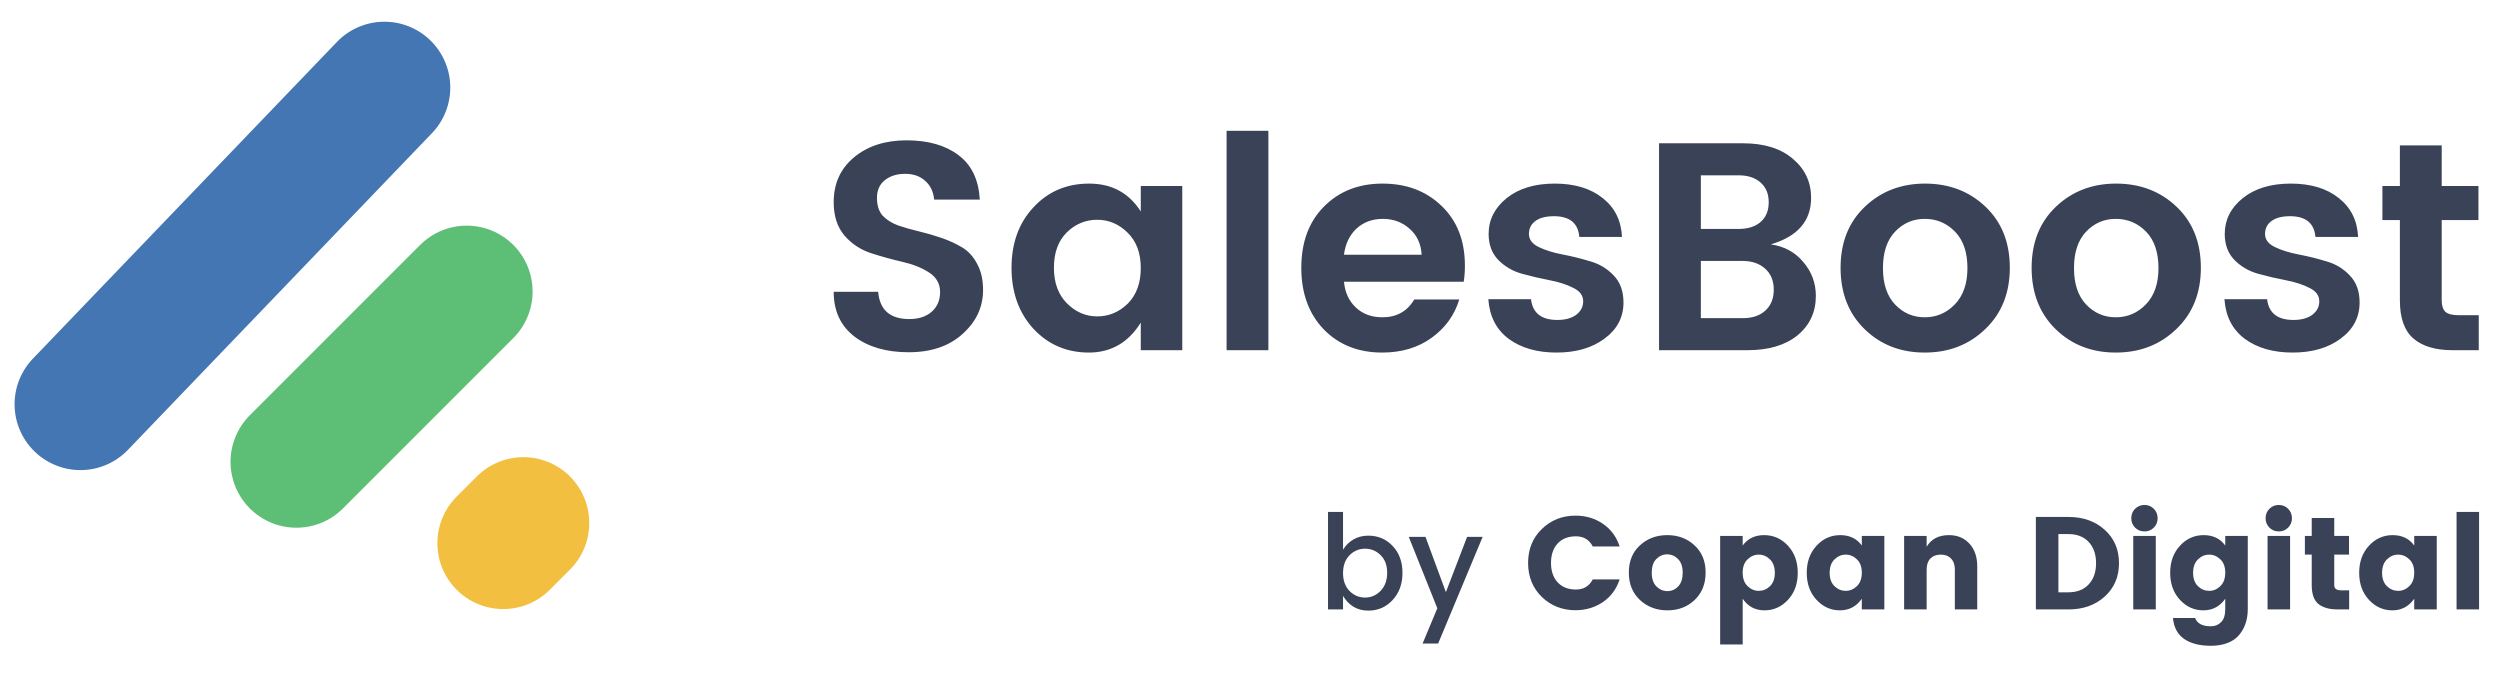 <svg width="162" height="44" viewBox="0 0 162 44" fill="none" xmlns="http://www.w3.org/2000/svg">
<line x1="5.212" y1="26.194" x2="24.91" y2="5.675" stroke="#4576B4" stroke-width="8.537" stroke-linecap="round"/>
<line x1="19.207" y1="29.927" x2="30.244" y2="18.89" stroke="#5DBE76" stroke-width="8.537" stroke-linecap="round"/>
<line x1="32.609" y1="35.199" x2="33.916" y2="33.892" stroke="#F3BF41" stroke-width="8.537" stroke-linecap="round"/>
<path d="M58.652 11.264C58.114 11.264 57.672 11.404 57.326 11.686C56.993 11.955 56.827 12.333 56.827 12.819C56.827 13.306 56.949 13.69 57.192 13.972C57.448 14.241 57.781 14.452 58.191 14.606C58.6 14.746 59.049 14.874 59.535 14.99C60.022 15.105 60.508 15.246 60.995 15.412C61.481 15.579 61.93 15.784 62.34 16.027C62.749 16.27 63.076 16.629 63.319 17.102C63.575 17.564 63.703 18.127 63.703 18.793C63.703 19.894 63.261 20.842 62.378 21.636C61.507 22.429 60.342 22.826 58.882 22.826C57.435 22.826 56.264 22.487 55.367 21.808C54.471 21.117 54.023 20.15 54.023 18.908H56.904C57.006 20.086 57.678 20.675 58.92 20.675C59.535 20.675 60.022 20.515 60.38 20.195C60.739 19.875 60.918 19.452 60.918 18.927C60.918 18.389 60.681 17.967 60.207 17.66C59.734 17.352 59.157 17.122 58.479 16.968C57.813 16.814 57.141 16.629 56.462 16.411C55.783 16.193 55.207 15.816 54.733 15.278C54.26 14.727 54.023 14.004 54.023 13.107C54.023 11.891 54.464 10.918 55.348 10.188C56.231 9.458 57.365 9.093 58.748 9.093C60.143 9.093 61.264 9.413 62.109 10.053C62.954 10.681 63.415 11.641 63.492 12.934H60.534C60.483 12.422 60.291 12.019 59.958 11.725C59.625 11.417 59.189 11.264 58.652 11.264ZM73.077 19.676C73.64 19.113 73.922 18.345 73.922 17.371C73.922 16.398 73.64 15.636 73.077 15.086C72.513 14.522 71.854 14.241 71.099 14.241C70.343 14.241 69.683 14.516 69.12 15.066C68.57 15.617 68.294 16.379 68.294 17.352C68.294 18.325 68.576 19.094 69.139 19.657C69.703 20.221 70.356 20.502 71.099 20.502C71.854 20.502 72.513 20.227 73.077 19.676ZM66.969 21.309C66.021 20.272 65.547 18.953 65.547 17.352C65.547 15.752 66.021 14.445 66.969 13.434C67.916 12.409 69.12 11.897 70.58 11.897C72.04 11.897 73.154 12.499 73.922 13.703V12.051H76.611V22.692H73.922V20.906C73.115 22.199 71.995 22.846 70.561 22.846C69.126 22.846 67.929 22.333 66.969 21.309ZM79.483 22.692V8.478H82.191V22.692H79.483ZM89.567 22.846C88.018 22.846 86.757 22.346 85.783 21.347C84.81 20.336 84.324 19.004 84.324 17.352C84.324 15.7 84.81 14.382 85.783 13.396C86.769 12.397 88.037 11.897 89.586 11.897C91.149 11.897 92.429 12.384 93.428 13.357C94.427 14.318 94.926 15.604 94.926 17.218C94.926 17.589 94.9 17.935 94.849 18.255H87.089C87.153 18.946 87.409 19.503 87.858 19.926C88.306 20.349 88.876 20.56 89.567 20.56C90.502 20.56 91.193 20.176 91.642 19.407H94.561C94.254 20.419 93.658 21.245 92.775 21.885C91.891 22.525 90.822 22.846 89.567 22.846ZM92.122 16.507C92.083 15.803 91.821 15.239 91.334 14.817C90.861 14.394 90.284 14.183 89.606 14.183C88.927 14.183 88.357 14.394 87.896 14.817C87.448 15.239 87.179 15.803 87.089 16.507H92.122ZM96.463 15.163C96.463 14.241 96.854 13.466 97.635 12.838C98.416 12.211 99.453 11.897 100.746 11.897C102.04 11.897 103.077 12.211 103.858 12.838C104.639 13.453 105.055 14.292 105.106 15.355H102.341C102.264 14.458 101.713 14.01 100.689 14.01C100.177 14.01 99.78 14.113 99.498 14.318C99.216 14.522 99.075 14.804 99.075 15.163C99.075 15.521 99.287 15.803 99.709 16.008C100.132 16.213 100.644 16.373 101.246 16.488C101.848 16.603 102.443 16.75 103.032 16.93C103.634 17.096 104.146 17.403 104.569 17.852C104.991 18.287 105.202 18.87 105.202 19.599C105.202 20.56 104.793 21.341 103.973 21.943C103.166 22.545 102.129 22.846 100.862 22.846C99.607 22.846 98.576 22.551 97.769 21.962C96.963 21.36 96.521 20.502 96.444 19.388H99.21C99.312 20.285 99.882 20.733 100.919 20.733C101.419 20.733 101.822 20.624 102.129 20.406C102.437 20.176 102.59 19.881 102.59 19.523C102.59 19.151 102.379 18.863 101.956 18.658C101.534 18.441 101.022 18.274 100.42 18.159C99.818 18.044 99.216 17.903 98.614 17.736C98.025 17.57 97.519 17.275 97.097 16.853C96.674 16.418 96.463 15.854 96.463 15.163ZM107.506 9.285H112.942C114.312 9.285 115.388 9.618 116.169 10.284C116.963 10.95 117.36 11.795 117.36 12.819C117.36 14.318 116.489 15.323 114.748 15.835C115.631 15.963 116.335 16.347 116.86 16.987C117.398 17.615 117.667 18.345 117.667 19.177C117.667 20.227 117.27 21.078 116.476 21.732C115.682 22.372 114.607 22.692 113.249 22.692H107.506V9.285ZM110.215 11.36V14.836H112.654C113.256 14.836 113.73 14.689 114.075 14.394C114.434 14.087 114.613 13.658 114.613 13.107C114.613 12.557 114.434 12.128 114.075 11.82C113.73 11.513 113.256 11.36 112.654 11.36H110.215ZM110.215 20.617H112.942C113.544 20.617 114.024 20.457 114.383 20.137C114.754 19.804 114.94 19.35 114.94 18.774C114.94 18.197 114.754 17.743 114.383 17.41C114.011 17.077 113.525 16.91 112.923 16.91H110.215V20.617ZM124.724 20.56C125.479 20.56 126.126 20.285 126.664 19.734C127.214 19.171 127.49 18.383 127.49 17.371C127.49 16.347 127.221 15.559 126.683 15.009C126.145 14.458 125.492 14.183 124.724 14.183C123.968 14.183 123.328 14.458 122.803 15.009C122.278 15.559 122.015 16.347 122.015 17.371C122.015 18.396 122.278 19.183 122.803 19.734C123.328 20.285 123.968 20.56 124.724 20.56ZM120.825 21.328C119.787 20.317 119.269 18.991 119.269 17.352C119.269 15.713 119.794 14.394 120.844 13.396C121.894 12.397 123.193 11.897 124.743 11.897C126.305 11.897 127.611 12.397 128.661 13.396C129.711 14.394 130.236 15.713 130.236 17.352C130.236 18.991 129.705 20.317 128.642 21.328C127.592 22.34 126.286 22.846 124.724 22.846C123.161 22.846 121.862 22.34 120.825 21.328ZM137.103 20.56C137.859 20.56 138.506 20.285 139.043 19.734C139.594 19.171 139.869 18.383 139.869 17.371C139.869 16.347 139.6 15.559 139.063 15.009C138.525 14.458 137.872 14.183 137.103 14.183C136.348 14.183 135.708 14.458 135.183 15.009C134.658 15.559 134.395 16.347 134.395 17.371C134.395 18.396 134.658 19.183 135.183 19.734C135.708 20.285 136.348 20.56 137.103 20.56ZM133.204 21.328C132.167 20.317 131.649 18.991 131.649 17.352C131.649 15.713 132.174 14.394 133.224 13.396C134.274 12.397 135.573 11.897 137.123 11.897C138.685 11.897 139.991 12.397 141.041 13.396C142.091 14.394 142.616 15.713 142.616 17.352C142.616 18.991 142.085 20.317 141.022 21.328C139.972 22.34 138.666 22.846 137.103 22.846C135.541 22.846 134.242 22.34 133.204 21.328ZM144.163 15.163C144.163 14.241 144.553 13.466 145.334 12.838C146.116 12.211 147.153 11.897 148.446 11.897C149.739 11.897 150.777 12.211 151.558 12.838C152.339 13.453 152.755 14.292 152.806 15.355H150.04C149.963 14.458 149.413 14.01 148.388 14.01C147.876 14.01 147.479 14.113 147.198 14.318C146.916 14.522 146.775 14.804 146.775 15.163C146.775 15.521 146.986 15.803 147.409 16.008C147.831 16.213 148.344 16.373 148.945 16.488C149.547 16.603 150.143 16.75 150.732 16.93C151.334 17.096 151.846 17.403 152.268 17.852C152.691 18.287 152.902 18.87 152.902 19.599C152.902 20.56 152.492 21.341 151.673 21.943C150.866 22.545 149.829 22.846 148.561 22.846C147.306 22.846 146.276 22.551 145.469 21.962C144.662 21.36 144.22 20.502 144.144 19.388H146.909C147.012 20.285 147.582 20.733 148.619 20.733C149.118 20.733 149.522 20.624 149.829 20.406C150.136 20.176 150.29 19.881 150.29 19.523C150.29 19.151 150.079 18.863 149.656 18.658C149.234 18.441 148.721 18.274 148.12 18.159C147.518 18.044 146.916 17.903 146.314 17.736C145.725 17.57 145.219 17.275 144.797 16.853C144.374 16.418 144.163 15.854 144.163 15.163ZM159.336 20.425H160.623V22.692H158.913C157.825 22.692 156.986 22.442 156.397 21.943C155.808 21.443 155.513 20.617 155.513 19.465V14.26H154.38V12.051H155.513V9.42H158.222V12.051H160.603V14.26H158.222V19.465C158.222 19.811 158.305 20.061 158.471 20.214C158.638 20.355 158.926 20.425 159.336 20.425Z" fill="#394256"/>
<path d="M89.463 38.287C89.747 37.991 89.889 37.601 89.889 37.117C89.889 36.634 89.747 36.252 89.463 35.974C89.184 35.695 88.848 35.555 88.455 35.555C88.068 35.555 87.732 35.698 87.448 35.982C87.169 36.267 87.029 36.651 87.029 37.135C87.029 37.618 87.169 38.005 87.448 38.296C87.732 38.58 88.068 38.722 88.455 38.722C88.842 38.722 89.178 38.577 89.463 38.287ZM88.669 34.71C89.3 34.71 89.827 34.935 90.248 35.385C90.669 35.828 90.88 36.409 90.88 37.126C90.88 37.837 90.666 38.424 90.239 38.885C89.818 39.34 89.295 39.568 88.669 39.568C88.299 39.568 87.974 39.482 87.695 39.312C87.416 39.135 87.195 38.902 87.029 38.611V39.491H86.056V33.174H87.029V35.624C87.189 35.35 87.408 35.131 87.687 34.966C87.971 34.796 88.299 34.71 88.669 34.71ZM93.139 39.414L91.287 34.787H92.371L93.694 38.372L95.069 34.787H96.076L93.191 41.702H92.183L93.139 39.414ZM99.908 38.68C99.316 38.099 99.02 37.365 99.02 36.477C99.02 35.59 99.316 34.858 99.908 34.283C100.505 33.703 101.234 33.413 102.093 33.413C102.759 33.413 103.351 33.589 103.869 33.942C104.387 34.295 104.748 34.784 104.953 35.41H103.211C102.984 34.972 102.619 34.753 102.119 34.753C101.618 34.753 101.222 34.909 100.932 35.222C100.647 35.535 100.505 35.954 100.505 36.477C100.505 37.001 100.647 37.419 100.932 37.732C101.222 38.045 101.618 38.202 102.119 38.202C102.619 38.202 102.984 37.983 103.211 37.544H104.953C104.748 38.17 104.387 38.66 103.869 39.013C103.351 39.365 102.759 39.542 102.093 39.542C101.234 39.542 100.505 39.255 99.908 38.68ZM108.749 37.997C108.942 37.792 109.039 37.496 109.039 37.109C109.039 36.722 108.939 36.429 108.74 36.23C108.541 36.025 108.305 35.922 108.032 35.922C107.759 35.922 107.522 36.025 107.323 36.23C107.13 36.429 107.033 36.722 107.033 37.109C107.033 37.496 107.133 37.792 107.332 37.997C107.537 38.202 107.776 38.304 108.049 38.304C108.322 38.304 108.555 38.202 108.749 37.997ZM106.265 38.876C105.787 38.426 105.548 37.835 105.548 37.1C105.548 36.366 105.787 35.78 106.265 35.342C106.743 34.898 107.335 34.676 108.04 34.676C108.746 34.676 109.335 34.898 109.807 35.342C110.285 35.78 110.524 36.366 110.524 37.1C110.524 37.835 110.288 38.426 109.816 38.876C109.344 39.326 108.754 39.55 108.049 39.55C107.343 39.55 106.748 39.326 106.265 38.876ZM114.693 37.988C114.904 37.783 115.009 37.493 115.009 37.117C115.009 36.742 114.904 36.452 114.693 36.247C114.482 36.042 114.241 35.94 113.967 35.94C113.694 35.94 113.452 36.042 113.242 36.247C113.031 36.446 112.926 36.733 112.926 37.109C112.926 37.485 113.031 37.775 113.242 37.98C113.452 38.185 113.694 38.287 113.967 38.287C114.241 38.287 114.482 38.188 114.693 37.988ZM112.926 35.35C113.25 34.901 113.714 34.676 114.317 34.676C114.926 34.676 115.441 34.907 115.863 35.367C116.284 35.823 116.494 36.406 116.494 37.117C116.494 37.829 116.284 38.412 115.863 38.867C115.441 39.323 114.932 39.55 114.334 39.55C113.737 39.55 113.267 39.3 112.926 38.799V41.761H111.466V34.727H112.926V35.35ZM120.329 37.98C120.54 37.775 120.645 37.485 120.645 37.109C120.645 36.733 120.54 36.446 120.329 36.247C120.119 36.042 119.877 35.94 119.604 35.94C119.33 35.94 119.089 36.042 118.878 36.247C118.667 36.452 118.562 36.742 118.562 37.117C118.562 37.493 118.667 37.783 118.878 37.988C119.089 38.188 119.33 38.287 119.604 38.287C119.877 38.287 120.119 38.185 120.329 37.98ZM117.709 38.867C117.287 38.412 117.077 37.829 117.077 37.117C117.077 36.406 117.287 35.823 117.709 35.367C118.13 34.907 118.642 34.676 119.245 34.676C119.854 34.676 120.321 34.901 120.645 35.35V34.727H122.105V39.491H120.645V38.799C120.292 39.3 119.82 39.55 119.228 39.55C118.636 39.55 118.13 39.323 117.709 38.867ZM124.847 34.727V35.427C125.149 34.926 125.63 34.676 126.29 34.676C126.836 34.676 127.277 34.858 127.613 35.222C127.955 35.587 128.125 36.082 128.125 36.708V39.491H126.674V36.904C126.674 36.597 126.592 36.361 126.427 36.196C126.267 36.025 126.045 35.94 125.761 35.94C125.476 35.94 125.251 36.025 125.086 36.196C124.927 36.361 124.847 36.597 124.847 36.904V39.491H123.387V34.727H124.847ZM133.384 38.381H134.033C134.59 38.381 135.029 38.21 135.347 37.869C135.666 37.527 135.825 37.069 135.825 36.494C135.825 35.92 135.666 35.461 135.347 35.12C135.029 34.779 134.59 34.608 134.033 34.608H133.384V38.381ZM134.033 33.498C134.989 33.498 135.774 33.777 136.389 34.335C137.003 34.887 137.311 35.607 137.311 36.494C137.311 37.377 137.003 38.096 136.389 38.654C135.774 39.212 134.989 39.491 134.033 39.491H131.924V33.498H134.033ZM139.567 34.19C139.402 34.355 139.2 34.437 138.96 34.437C138.721 34.437 138.519 34.355 138.354 34.19C138.189 34.024 138.107 33.822 138.107 33.583C138.107 33.339 138.189 33.134 138.354 32.969C138.519 32.804 138.721 32.721 138.96 32.721C139.2 32.721 139.402 32.804 139.567 32.969C139.732 33.134 139.814 33.339 139.814 33.583C139.814 33.822 139.732 34.024 139.567 34.19ZM138.235 39.491V34.727H139.695V39.491H138.235ZM141.259 38.867C140.838 38.412 140.628 37.829 140.628 37.117C140.628 36.406 140.838 35.823 141.259 35.367C141.68 34.907 142.193 34.676 142.796 34.676C143.405 34.676 143.872 34.901 144.196 35.35V34.727H145.656V39.465C145.656 40.131 145.474 40.686 145.109 41.13C144.927 41.357 144.677 41.534 144.358 41.659C144.045 41.784 143.681 41.847 143.265 41.847C142.537 41.847 141.959 41.699 141.532 41.403C141.106 41.107 140.864 40.655 140.807 40.046H142.241C142.378 40.404 142.719 40.583 143.265 40.583C143.533 40.583 143.755 40.492 143.931 40.31C144.108 40.134 144.196 39.852 144.196 39.465V38.799C143.843 39.3 143.371 39.55 142.779 39.55C142.187 39.55 141.68 39.323 141.259 38.867ZM143.88 37.98C144.091 37.775 144.196 37.485 144.196 37.109C144.196 36.733 144.091 36.446 143.88 36.247C143.669 36.042 143.428 35.94 143.154 35.94C142.881 35.94 142.639 36.042 142.429 36.247C142.218 36.452 142.113 36.742 142.113 37.117C142.113 37.493 142.218 37.783 142.429 37.988C142.639 38.188 142.881 38.287 143.154 38.287C143.428 38.287 143.669 38.185 143.88 37.98ZM148.27 34.19C148.105 34.355 147.903 34.437 147.664 34.437C147.425 34.437 147.223 34.355 147.058 34.19C146.893 34.024 146.81 33.822 146.81 33.583C146.81 33.339 146.893 33.134 147.058 32.969C147.223 32.804 147.425 32.721 147.664 32.721C147.903 32.721 148.105 32.804 148.27 32.969C148.435 33.134 148.518 33.339 148.518 33.583C148.518 33.822 148.435 34.024 148.27 34.19ZM146.938 39.491V34.727H148.398V39.491H146.938ZM151.704 38.253H152.225V39.491H151.482C150.947 39.491 150.532 39.374 150.236 39.141C149.946 38.902 149.8 38.495 149.8 37.92V35.94H149.357V34.727H149.8V33.566H151.26V34.727H152.216V35.94H151.26V37.92C151.26 38.142 151.408 38.253 151.704 38.253ZM156.126 37.98C156.337 37.775 156.442 37.485 156.442 37.109C156.442 36.733 156.337 36.446 156.126 36.247C155.916 36.042 155.674 35.94 155.401 35.94C155.128 35.94 154.886 36.042 154.675 36.247C154.465 36.452 154.359 36.742 154.359 37.117C154.359 37.493 154.465 37.783 154.675 37.988C154.886 38.188 155.128 38.287 155.401 38.287C155.674 38.287 155.916 38.185 156.126 37.98ZM153.506 38.867C153.085 38.412 152.874 37.829 152.874 37.117C152.874 36.406 153.085 35.823 153.506 35.367C153.927 34.907 154.439 34.676 155.042 34.676C155.651 34.676 156.118 34.901 156.442 35.35V34.727H157.902V39.491H156.442V38.799C156.089 39.3 155.617 39.55 155.025 39.55C154.433 39.55 153.927 39.323 153.506 38.867ZM159.185 39.491V33.174H160.644V39.491H159.185Z" fill="#394256"/>
</svg>
